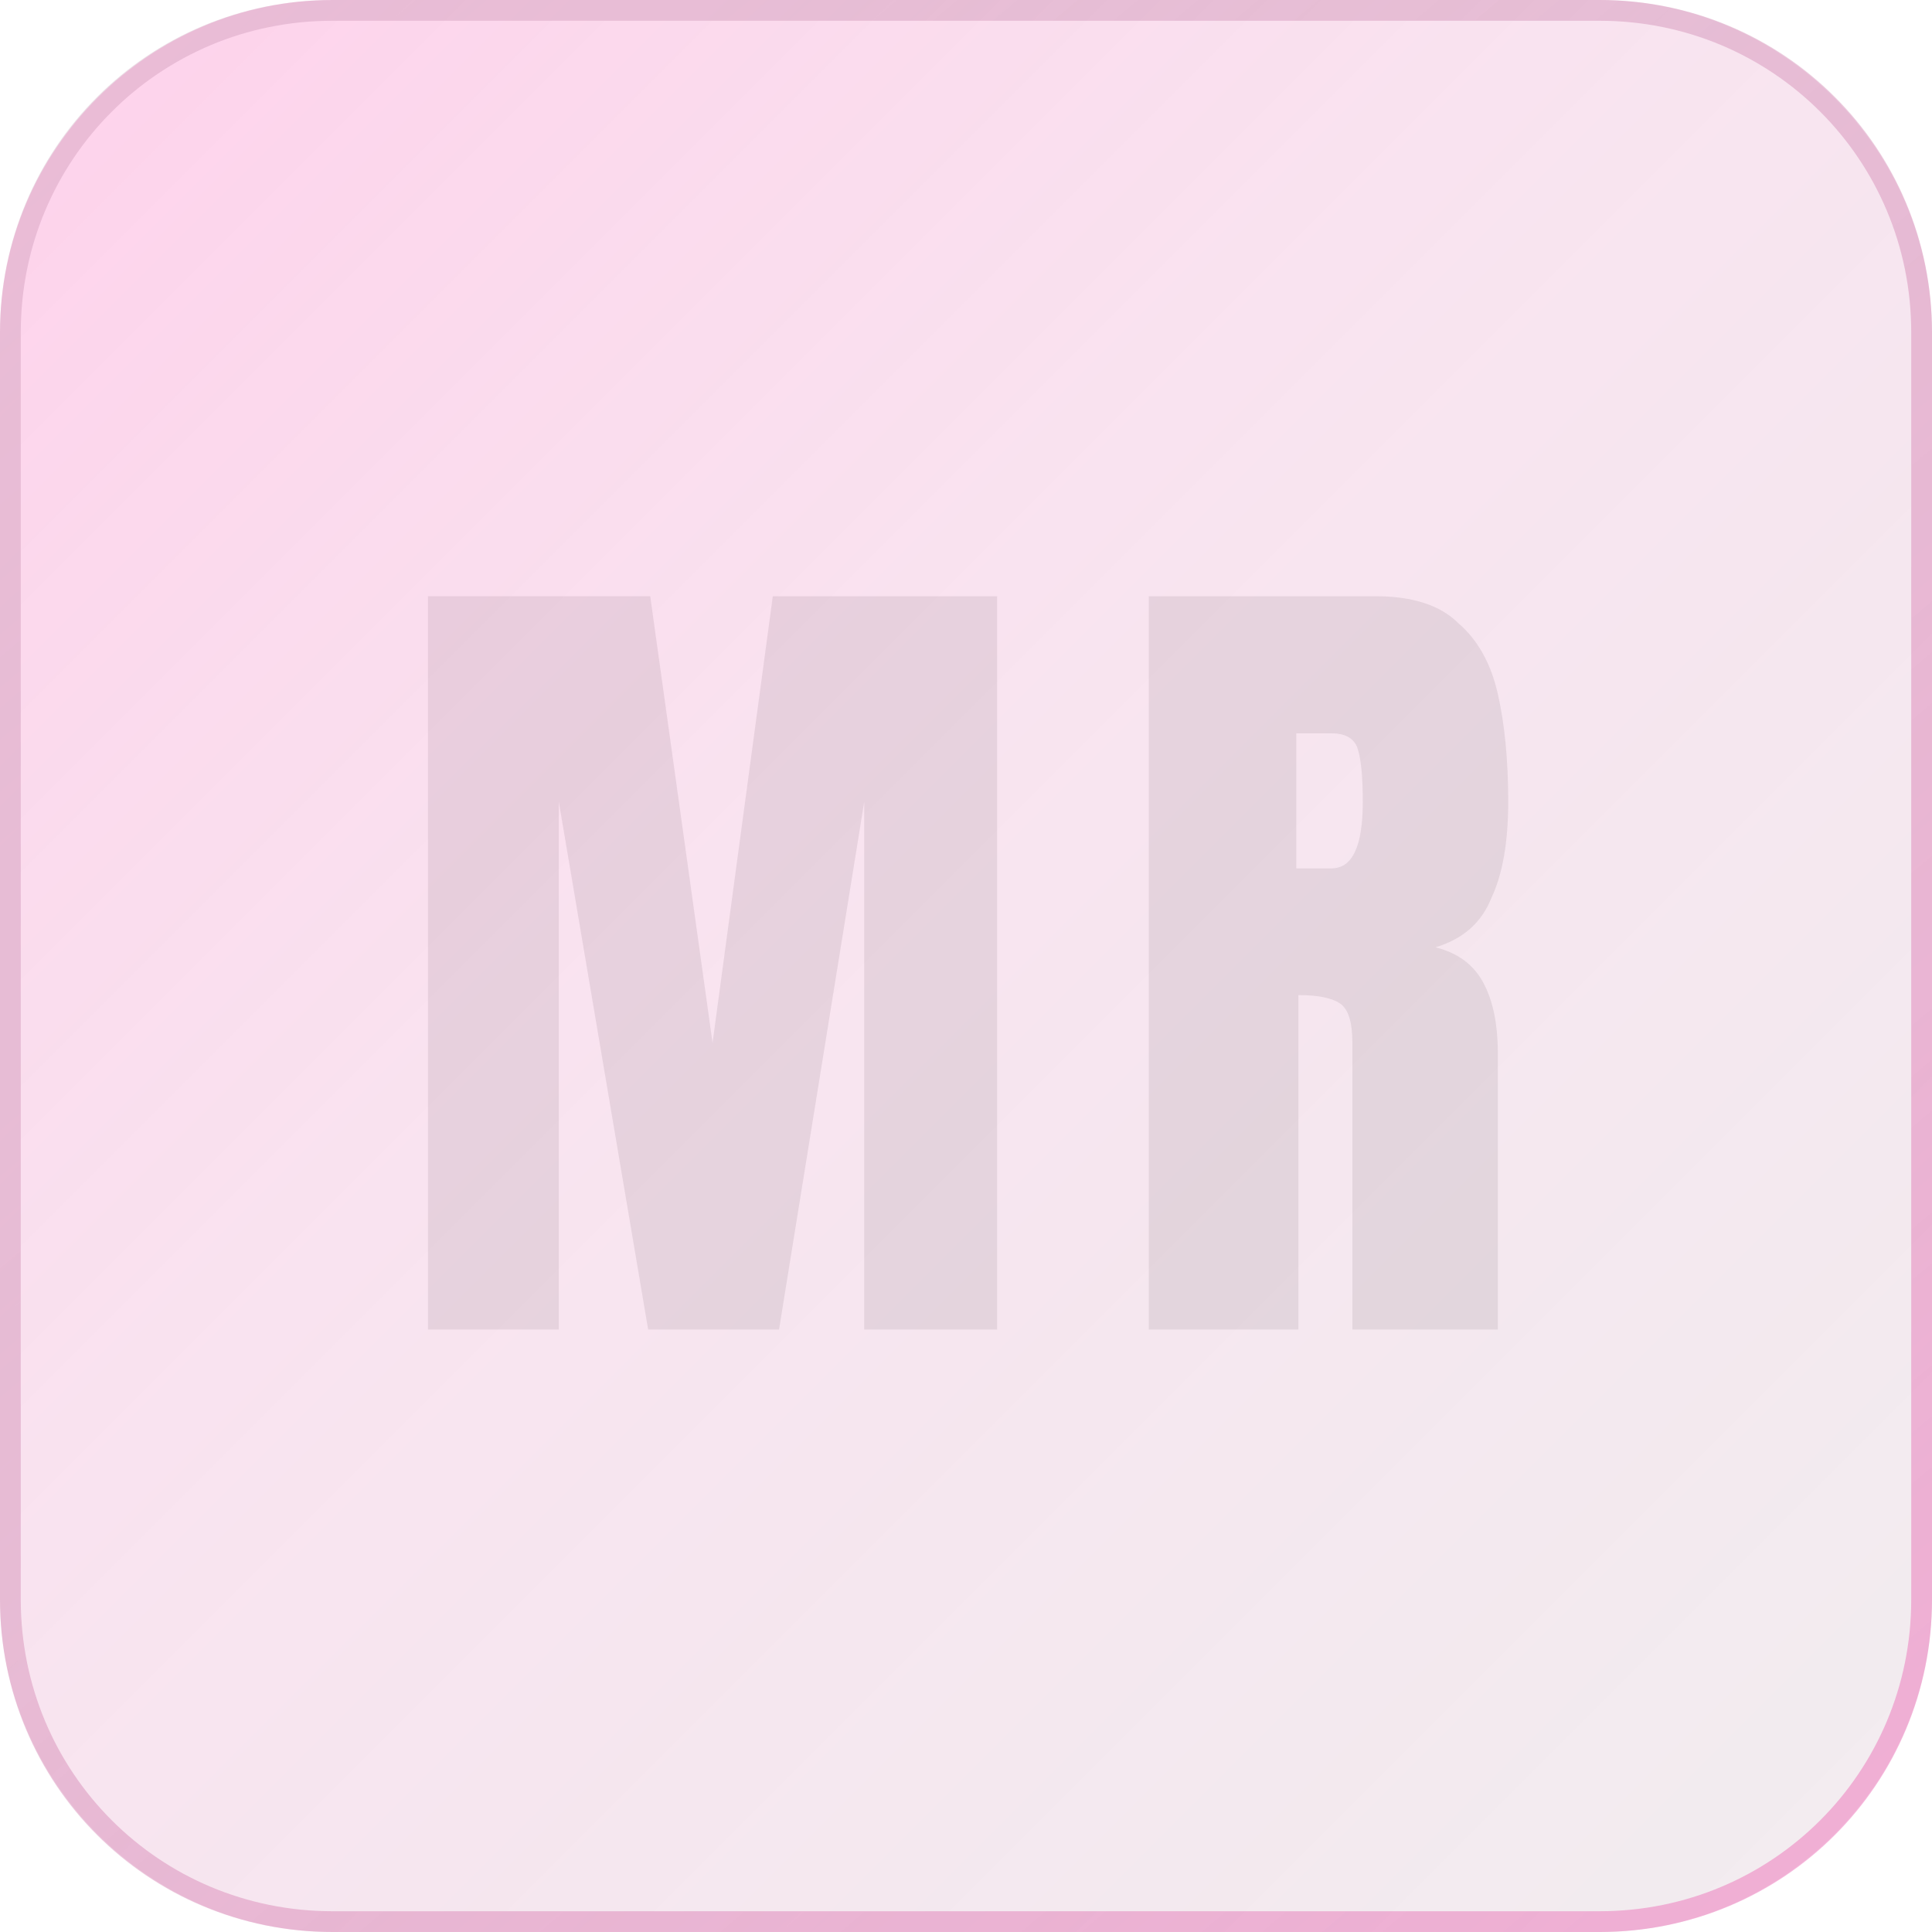 <svg version="1.2" xmlns="http://www.w3.org/2000/svg" viewBox="0 0 93 93" width="93" height="93"><defs><filter x="-50%" y="-50%" width="200%" height="200%" id="f1"> <feGaussianBlur stdDeviation=".2"/> </filter><linearGradient id="P" gradientUnits="userSpaceOnUse"/><linearGradient id="g1" x2="1" href="#P" gradientTransform="matrix(93,93,-93,93,0,0)"><stop stop-color="#ff0093" stop-opacity=".5"/><stop offset=".42" stop-color="#c80073" stop-opacity=".3"/><stop offset="1" stop-color="#48002a" stop-opacity=".2"/></linearGradient><linearGradient id="g2" x2="1" href="#P" gradientTransform="matrix(-93,-110.966,110.966,-93,93,110.966)"><stop stop-color="#f5008d" stop-opacity=".5"/><stop offset="1" stop-color="#5b0034" stop-opacity=".2"/></linearGradient></defs><style>.a{filter:url(#f1);fill:#ebebeb}.b{opacity:.6;fill:url(#g1)}.c{fill:none;stroke:url(#g2)}</style><path fill-rule="evenodd" class="a" d="m20.6 64v-35.3h10.7l3 21.5 2.9-21.5h10.8v35.3h-6.4v-25.4l-4.1 25.4h-6.3l-4.3-25.4v25.4zm34.7 0v-35.3h10.9q2.7 0 4 1.3 1.4 1.2 1.9 3.4 0.5 2.2 0.5 5.2 0 2.9-0.8 4.6-0.7 1.8-2.7 2.4 1.6 0.4 2.3 1.7 0.7 1.3 0.7 3.4v13.3h-7v-13.8q0-1.5-0.6-1.9-0.6-0.4-2-0.4v16.1zm7.1-22.2h1.7q1.5 0 1.5-3.2 0-2-0.3-2.7-0.3-0.6-1.2-0.6h-1.7z"/><g style="opacity:.6"><path class="b" d="m0 16c0-8.8 7.2-16 16-16h61c8.8 0 16 7.2 16 16v61c0 8.8-7.2 16-16 16h-61c-8.8 0-16-7.2-16-16z"/><path class="c" d="m0.5 16c0-8.6 6.9-15.5 15.5-15.5h61c8.6 0 15.5 6.9 15.5 15.5v61c0 8.6-6.9 15.5-15.5 15.5h-61c-8.6 0-15.5-6.9-15.5-15.5z"/></g></svg>